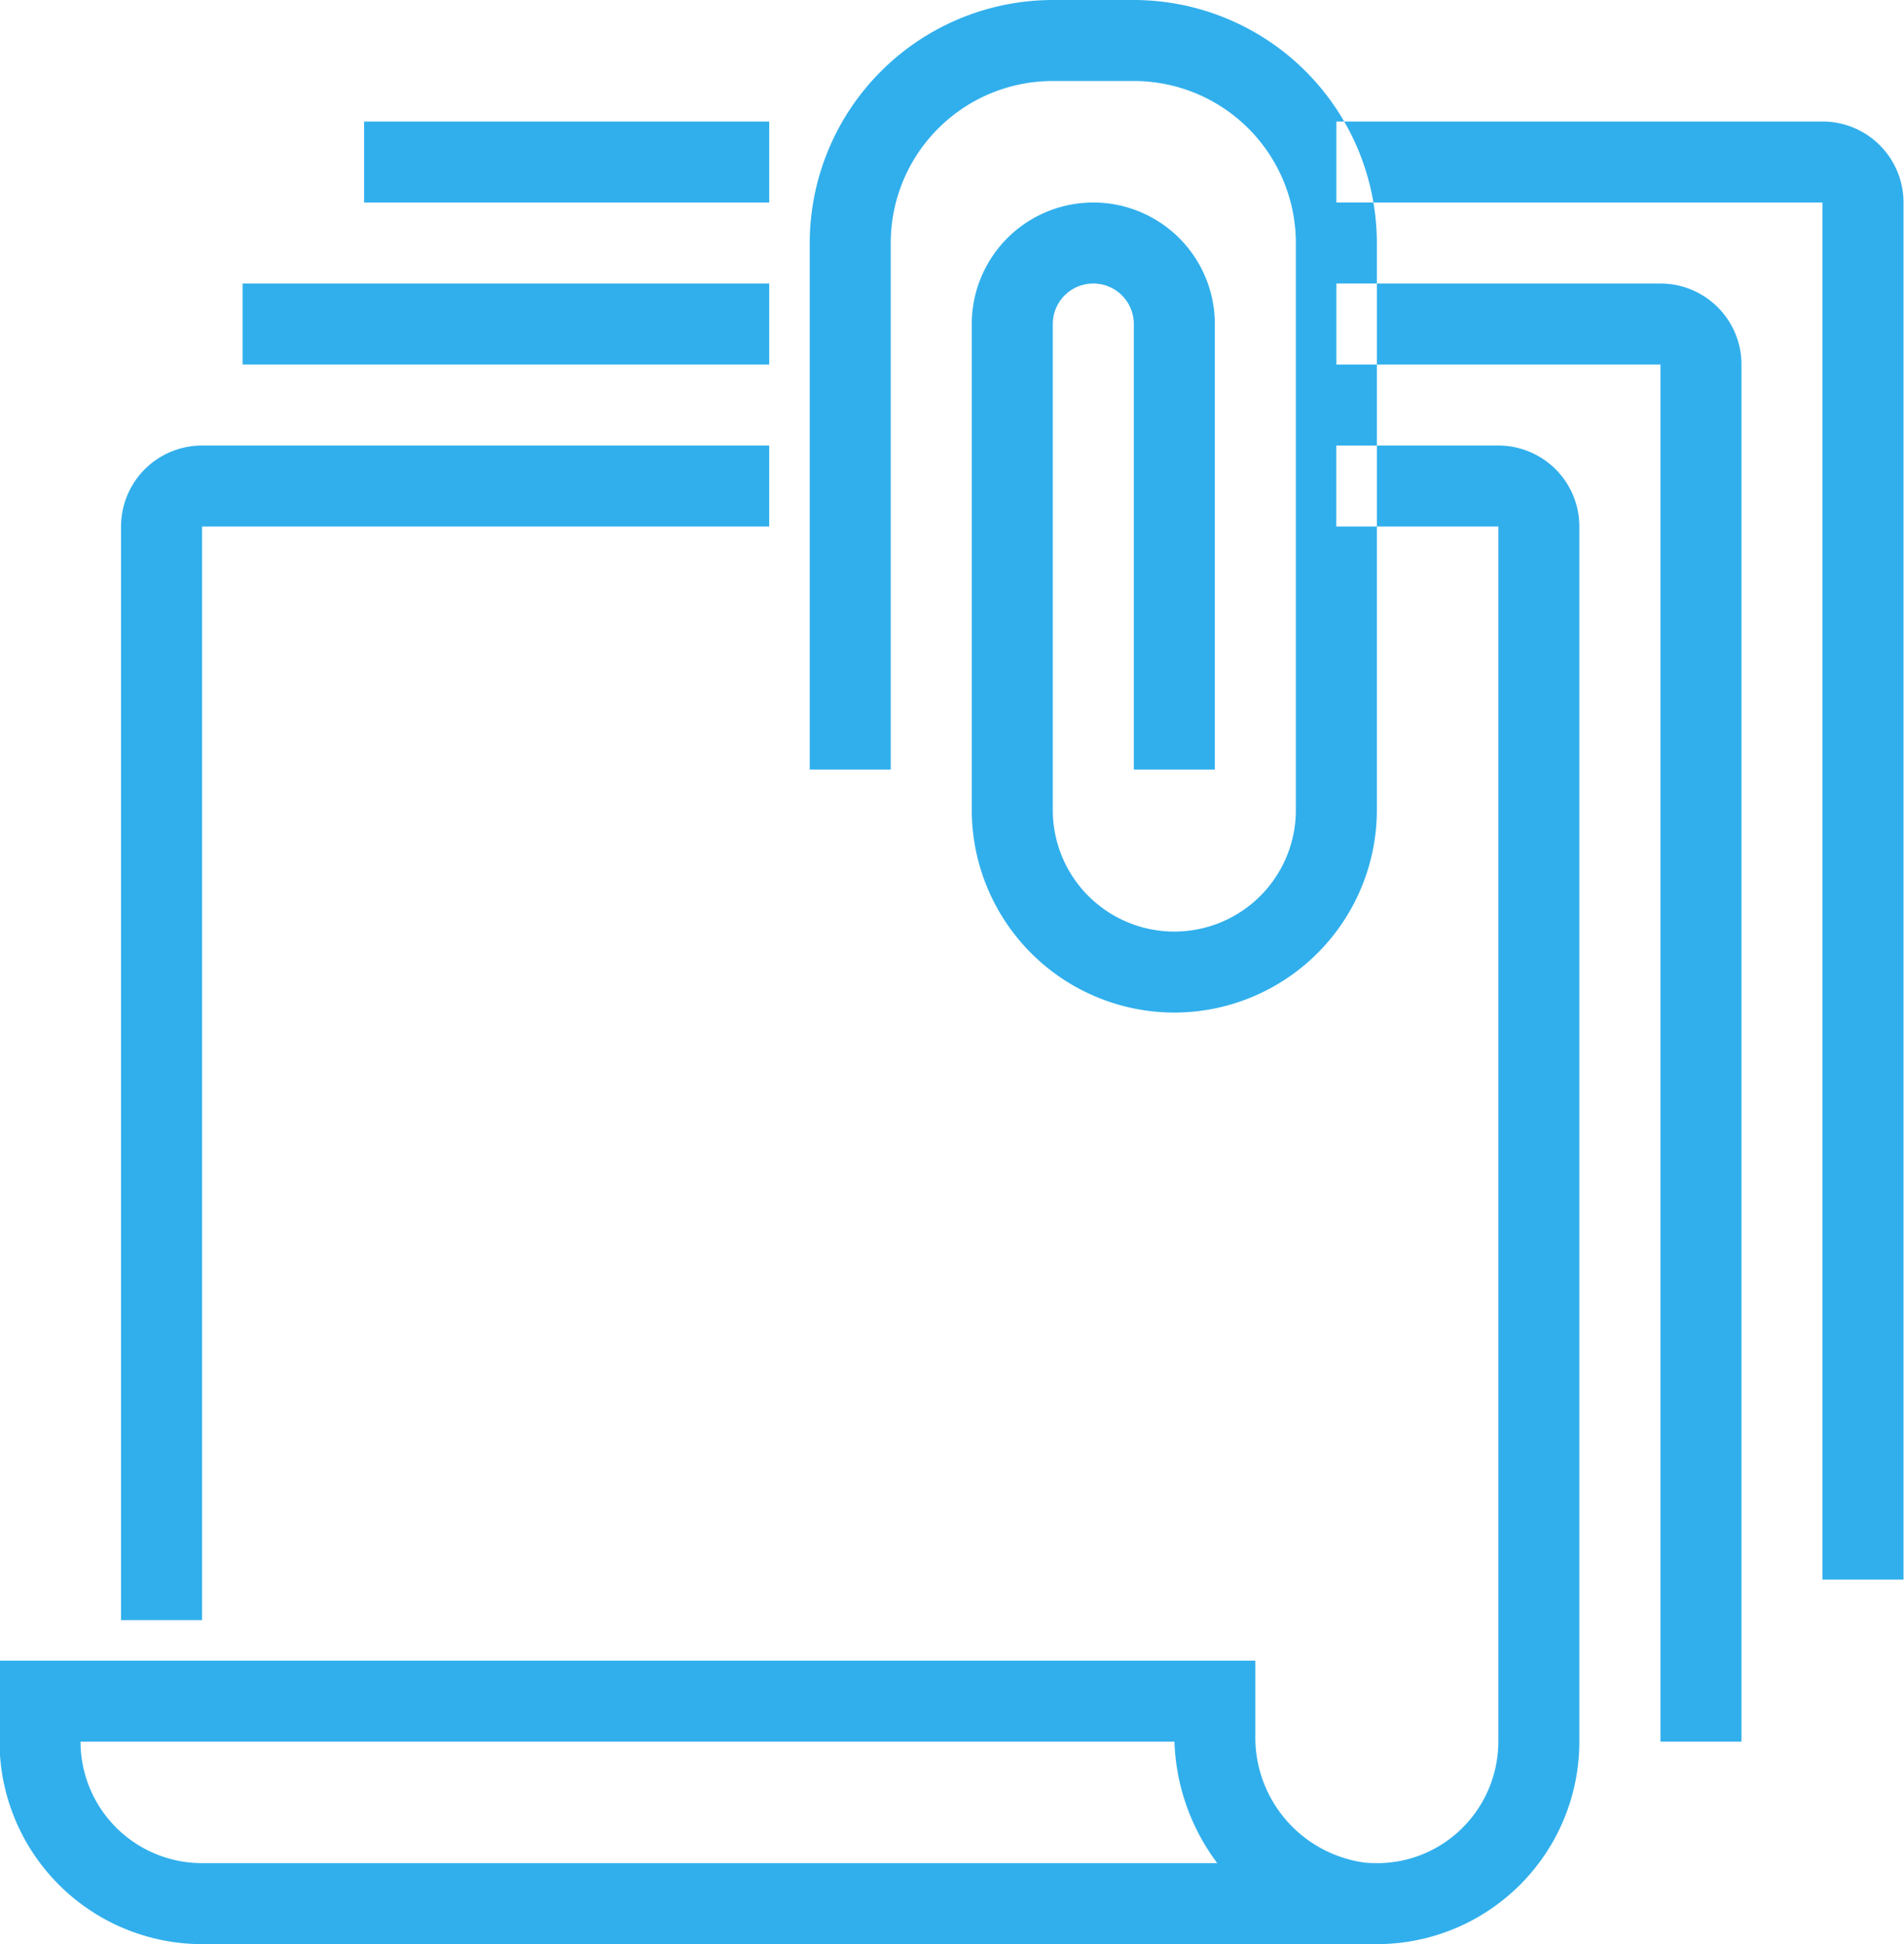 <svg xmlns="http://www.w3.org/2000/svg" width="47" height="48" viewBox="0 0 47 48">
  <defs>
    <style>
      .cls-1 {
        fill: #31afec;
        fill-rule: evenodd;
      }
    </style>
  </defs>
  <path class="cls-1" d="M890.832,974.5h-2v-27a2,2,0,0,1,2-2h14v2h-14v27Zm29,8h-29a5.006,5.006,0,0,1-5-5v-2h31v1.828a3.12,3.12,0,0,0,2.7,3.159c0.086,0.007.171,0.012,0.257,0.013h0.043a2.968,2.968,0,0,0,2.015-.779,3.006,3.006,0,0,0,.983-2.221v-30h-4v-2h4a2,2,0,0,1,2,2v30a5,5,0,0,1-5,5h0Zm-32-5a3,3,0,0,0,3,3h25.06a5.281,5.281,0,0,1-1.057-3h-27Zm27-18a5.006,5.006,0,0,1-5-5v-12a3,3,0,0,1,6,0v11h-2v-11a1,1,0,0,0-2,0v12a3,3,0,0,0,6,0v-14a4,4,0,0,0-4-4h-2a4,4,0,0,0-4,4v13h-2v-13a6.007,6.007,0,0,1,6-6h2a6.007,6.007,0,0,1,6,6v14A5.006,5.006,0,0,1,914.832,959.5Zm-10-16h-13v-2h13v2Zm0-4h-10v-2h10v2Zm24,38h-2v-34h-8v-2h8a2,2,0,0,1,2,2v34Zm4-4h-2v-34h-12v-2h12a2,2,0,0,1,2,2v34Z" transform="translate(-885.844 -934.5)"/>
</svg>
